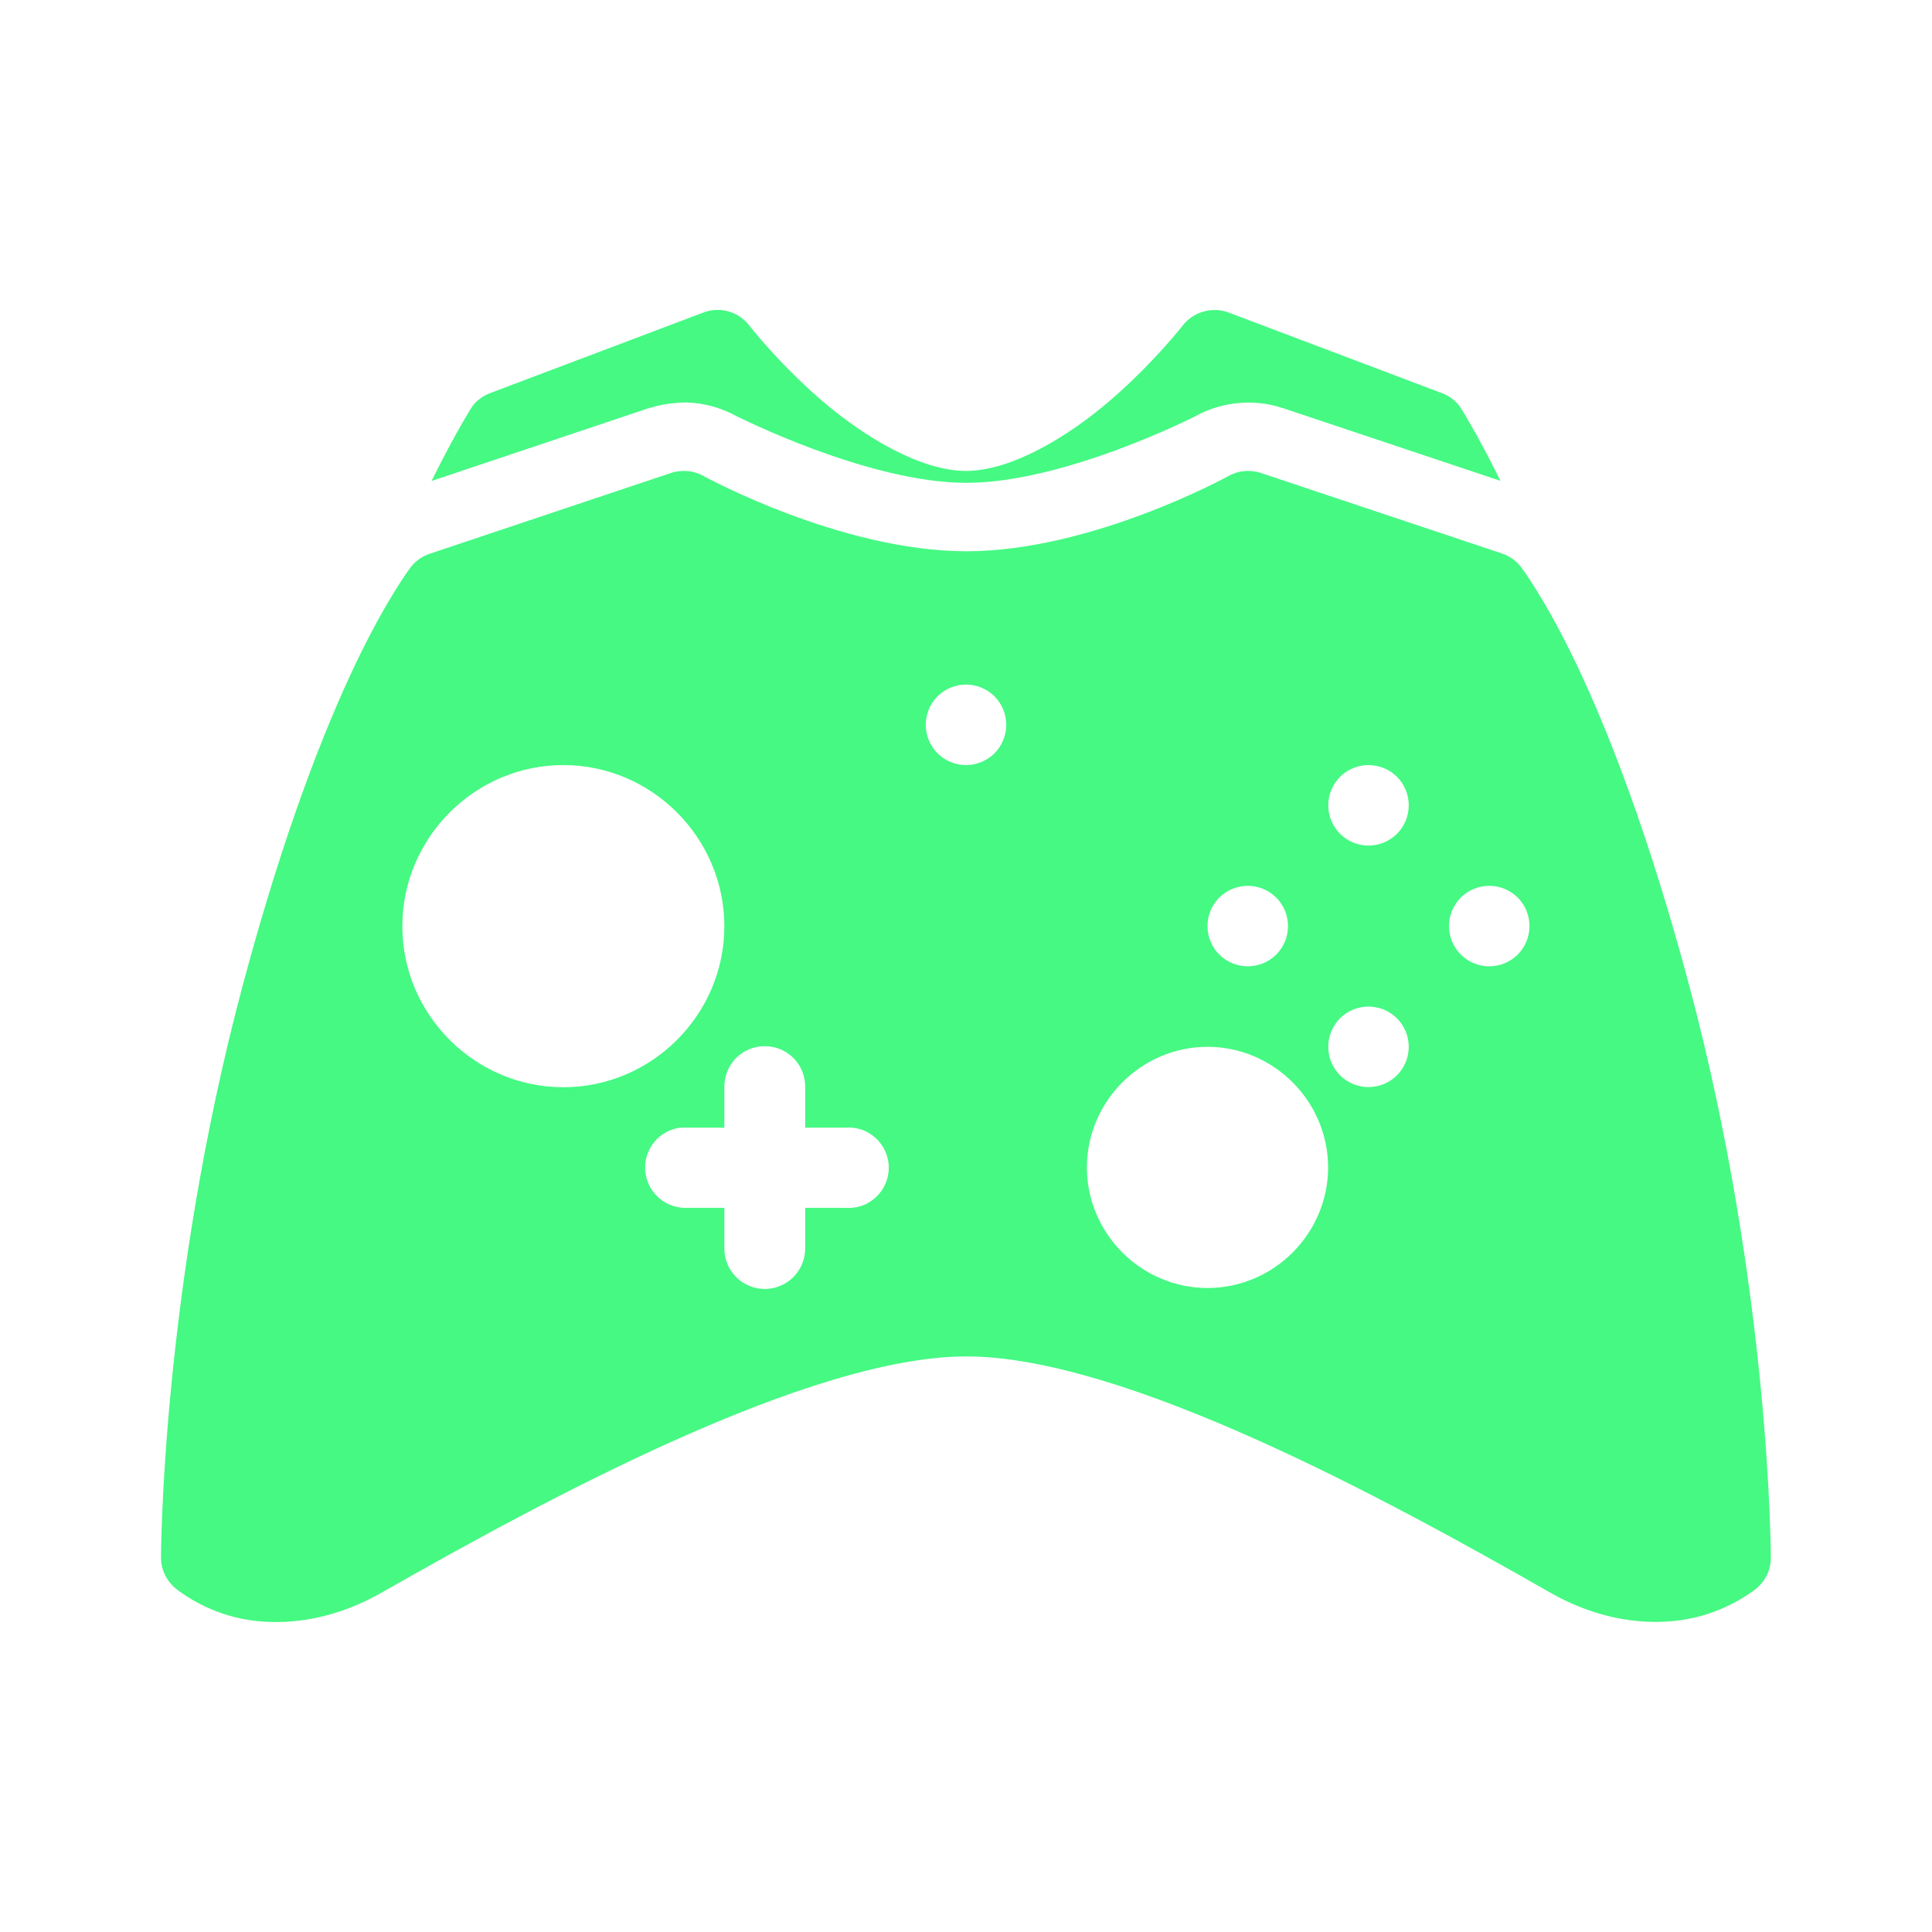 <svg width="24" height="24" viewBox="0 0 24 24" fill="none" xmlns="http://www.w3.org/2000/svg">
<path fill-rule="evenodd" clip-rule="evenodd" d="M8.51 5.85C8.493 5.85 8.476 5.85 8.459 5.852C8.419 5.854 8.38 5.861 8.342 5.873L5.344 6.877C5.251 6.907 5.169 6.963 5.107 7.039C5.107 7.039 4.812 7.422 4.422 8.236C4.032 9.051 3.527 10.33 3.02 12.223C2.001 16.025 2 19.354 2 19.354C2.001 19.425 2.017 19.496 2.048 19.561C2.079 19.625 2.123 19.683 2.178 19.729C2.178 19.729 2.473 19.981 2.93 20.092C3.386 20.203 4.044 20.182 4.746 19.781C6.808 18.606 10.062 16.85 12.004 16.85C13.958 16.85 17.192 18.604 19.252 19.781C19.947 20.178 20.604 20.201 21.061 20.092C21.517 19.983 21.814 19.736 21.814 19.736C21.871 19.69 21.917 19.632 21.949 19.566C21.981 19.499 21.997 19.427 21.998 19.354C21.998 19.354 21.997 16.025 20.979 12.223C20.471 10.33 19.966 9.051 19.576 8.236C19.186 7.422 18.891 7.039 18.891 7.039C18.831 6.964 18.752 6.908 18.662 6.877L15.656 5.873C15.589 5.852 15.519 5.845 15.449 5.853C15.38 5.86 15.312 5.883 15.252 5.918C15.252 5.918 13.562 6.848 12.004 6.848C10.445 6.848 8.748 5.918 8.748 5.918C8.676 5.876 8.594 5.852 8.51 5.85ZM12 8.504C12.133 8.504 12.26 8.557 12.354 8.65C12.447 8.744 12.5 8.871 12.5 9.004C12.5 9.137 12.447 9.264 12.354 9.358C12.26 9.451 12.133 9.504 12 9.504C11.867 9.504 11.74 9.451 11.646 9.358C11.553 9.264 11.5 9.137 11.5 9.004C11.5 8.938 11.513 8.873 11.538 8.813C11.563 8.752 11.6 8.697 11.646 8.65C11.693 8.604 11.748 8.567 11.809 8.542C11.869 8.517 11.934 8.504 12 8.504ZM6.998 9.504C8.097 9.504 8.998 10.407 8.998 11.506C8.998 12.605 8.097 13.506 6.998 13.506C5.899 13.506 4.998 12.605 4.998 11.506C4.998 10.407 5.899 9.504 6.998 9.504ZM17 9.504C17.133 9.504 17.26 9.557 17.354 9.65C17.447 9.744 17.5 9.871 17.5 10.004C17.5 10.137 17.447 10.264 17.354 10.358C17.26 10.451 17.133 10.504 17 10.504C16.934 10.504 16.869 10.491 16.809 10.466C16.748 10.441 16.693 10.404 16.646 10.358C16.6 10.311 16.563 10.256 16.538 10.195C16.513 10.135 16.5 10.07 16.5 10.004C16.5 9.871 16.553 9.744 16.646 9.65C16.74 9.557 16.867 9.504 17 9.504ZM15.5 11.004C15.633 11.004 15.76 11.057 15.854 11.15C15.947 11.244 16 11.371 16 11.504C16 11.637 15.947 11.764 15.854 11.858C15.76 11.951 15.633 12.004 15.5 12.004C15.367 12.004 15.24 11.951 15.146 11.858C15.053 11.764 15 11.637 15 11.504C15 11.371 15.053 11.244 15.146 11.15C15.24 11.057 15.367 11.004 15.5 11.004ZM18.5 11.004C18.633 11.004 18.76 11.057 18.854 11.15C18.947 11.244 19 11.371 19 11.504C19 11.637 18.947 11.764 18.854 11.858C18.76 11.951 18.633 12.004 18.5 12.004C18.434 12.004 18.369 11.991 18.309 11.966C18.248 11.941 18.193 11.904 18.146 11.858C18.1 11.811 18.063 11.756 18.038 11.695C18.013 11.635 18 11.57 18 11.504C18 11.371 18.053 11.244 18.146 11.15C18.24 11.057 18.367 11.004 18.5 11.004ZM17 12.504C17.133 12.504 17.26 12.557 17.354 12.65C17.447 12.744 17.5 12.871 17.5 13.004C17.5 13.137 17.447 13.264 17.354 13.358C17.26 13.451 17.133 13.504 17 13.504C16.934 13.504 16.869 13.491 16.809 13.466C16.748 13.441 16.693 13.404 16.646 13.358C16.6 13.311 16.563 13.256 16.538 13.195C16.513 13.135 16.5 13.07 16.5 13.004C16.5 12.871 16.553 12.744 16.646 12.65C16.74 12.557 16.867 12.504 17 12.504ZM9.492 12.996C9.559 12.995 9.626 13.007 9.689 13.032C9.751 13.057 9.808 13.095 9.856 13.143C9.903 13.19 9.941 13.247 9.966 13.309C9.991 13.372 10.003 13.439 10.002 13.506V14.008H10.496C10.565 14.002 10.635 14.01 10.701 14.032C10.767 14.054 10.827 14.09 10.878 14.137C10.93 14.184 10.97 14.241 10.998 14.304C11.026 14.368 11.041 14.437 11.041 14.506C11.041 14.575 11.026 14.644 10.998 14.708C10.97 14.771 10.93 14.828 10.878 14.875C10.827 14.922 10.767 14.958 10.701 14.98C10.635 15.002 10.565 15.01 10.496 15.004H10.002V15.506C10.002 15.572 9.99 15.638 9.965 15.699C9.94 15.761 9.903 15.816 9.856 15.864C9.81 15.911 9.754 15.948 9.693 15.973C9.632 15.999 9.566 16.012 9.5 16.012C9.434 16.012 9.368 15.999 9.307 15.973C9.246 15.948 9.19 15.911 9.144 15.864C9.097 15.816 9.06 15.761 9.035 15.699C9.01 15.638 8.998 15.572 8.998 15.506V15.004H8.496C8.37 15 8.251 14.948 8.162 14.859C8.072 14.771 8.02 14.652 8.014 14.526C8.009 14.4 8.051 14.277 8.132 14.181C8.214 14.085 8.328 14.023 8.453 14.008C8.467 14.007 8.482 14.007 8.496 14.008H8.998V13.506C8.997 13.44 9.009 13.374 9.033 13.313C9.057 13.252 9.093 13.196 9.139 13.148C9.185 13.101 9.24 13.063 9.3 13.037C9.361 13.011 9.426 12.997 9.492 12.996ZM15 13.004C15.822 13.004 16.498 13.68 16.498 14.502C16.498 15.325 15.822 16 15 16C14.178 16 13.502 15.325 13.502 14.502C13.502 13.68 14.178 13.004 15 13.004Z" fill="#45F983"/>
<path fill-rule="evenodd" clip-rule="evenodd" d="M8.918 3.85C8.856 3.849 8.794 3.861 8.736 3.883L6.09 4.883C6.003 4.915 5.926 4.971 5.869 5.045C5.869 5.045 5.661 5.366 5.361 5.975L8.072 5.066L8.09 5.063C8.191 5.031 8.295 5.013 8.4 5.006L8.406 5.004C8.444 5.001 8.482 5 8.52 5H8.535C8.76 5.007 8.983 5.072 9.178 5.186L9.156 5.172C9.156 5.172 10.783 5.998 12.004 5.998C13.225 5.998 14.842 5.174 14.842 5.174L14.822 5.186C15.148 4.995 15.555 4.948 15.914 5.063L15.926 5.066L18.639 5.973C18.34 5.365 18.131 5.045 18.131 5.045C18.074 4.971 17.997 4.915 17.91 4.883L15.264 3.883C15.164 3.845 15.054 3.84 14.951 3.87C14.848 3.899 14.757 3.96 14.691 4.045C14.691 4.045 14.332 4.507 13.795 4.971C13.257 5.435 12.556 5.85 12 5.85C11.444 5.85 10.741 5.435 10.203 4.971C9.666 4.507 9.309 4.045 9.309 4.045C9.262 3.985 9.203 3.936 9.136 3.902C9.068 3.869 8.994 3.85 8.918 3.85Z" fill="#45F983"/>
</svg>

